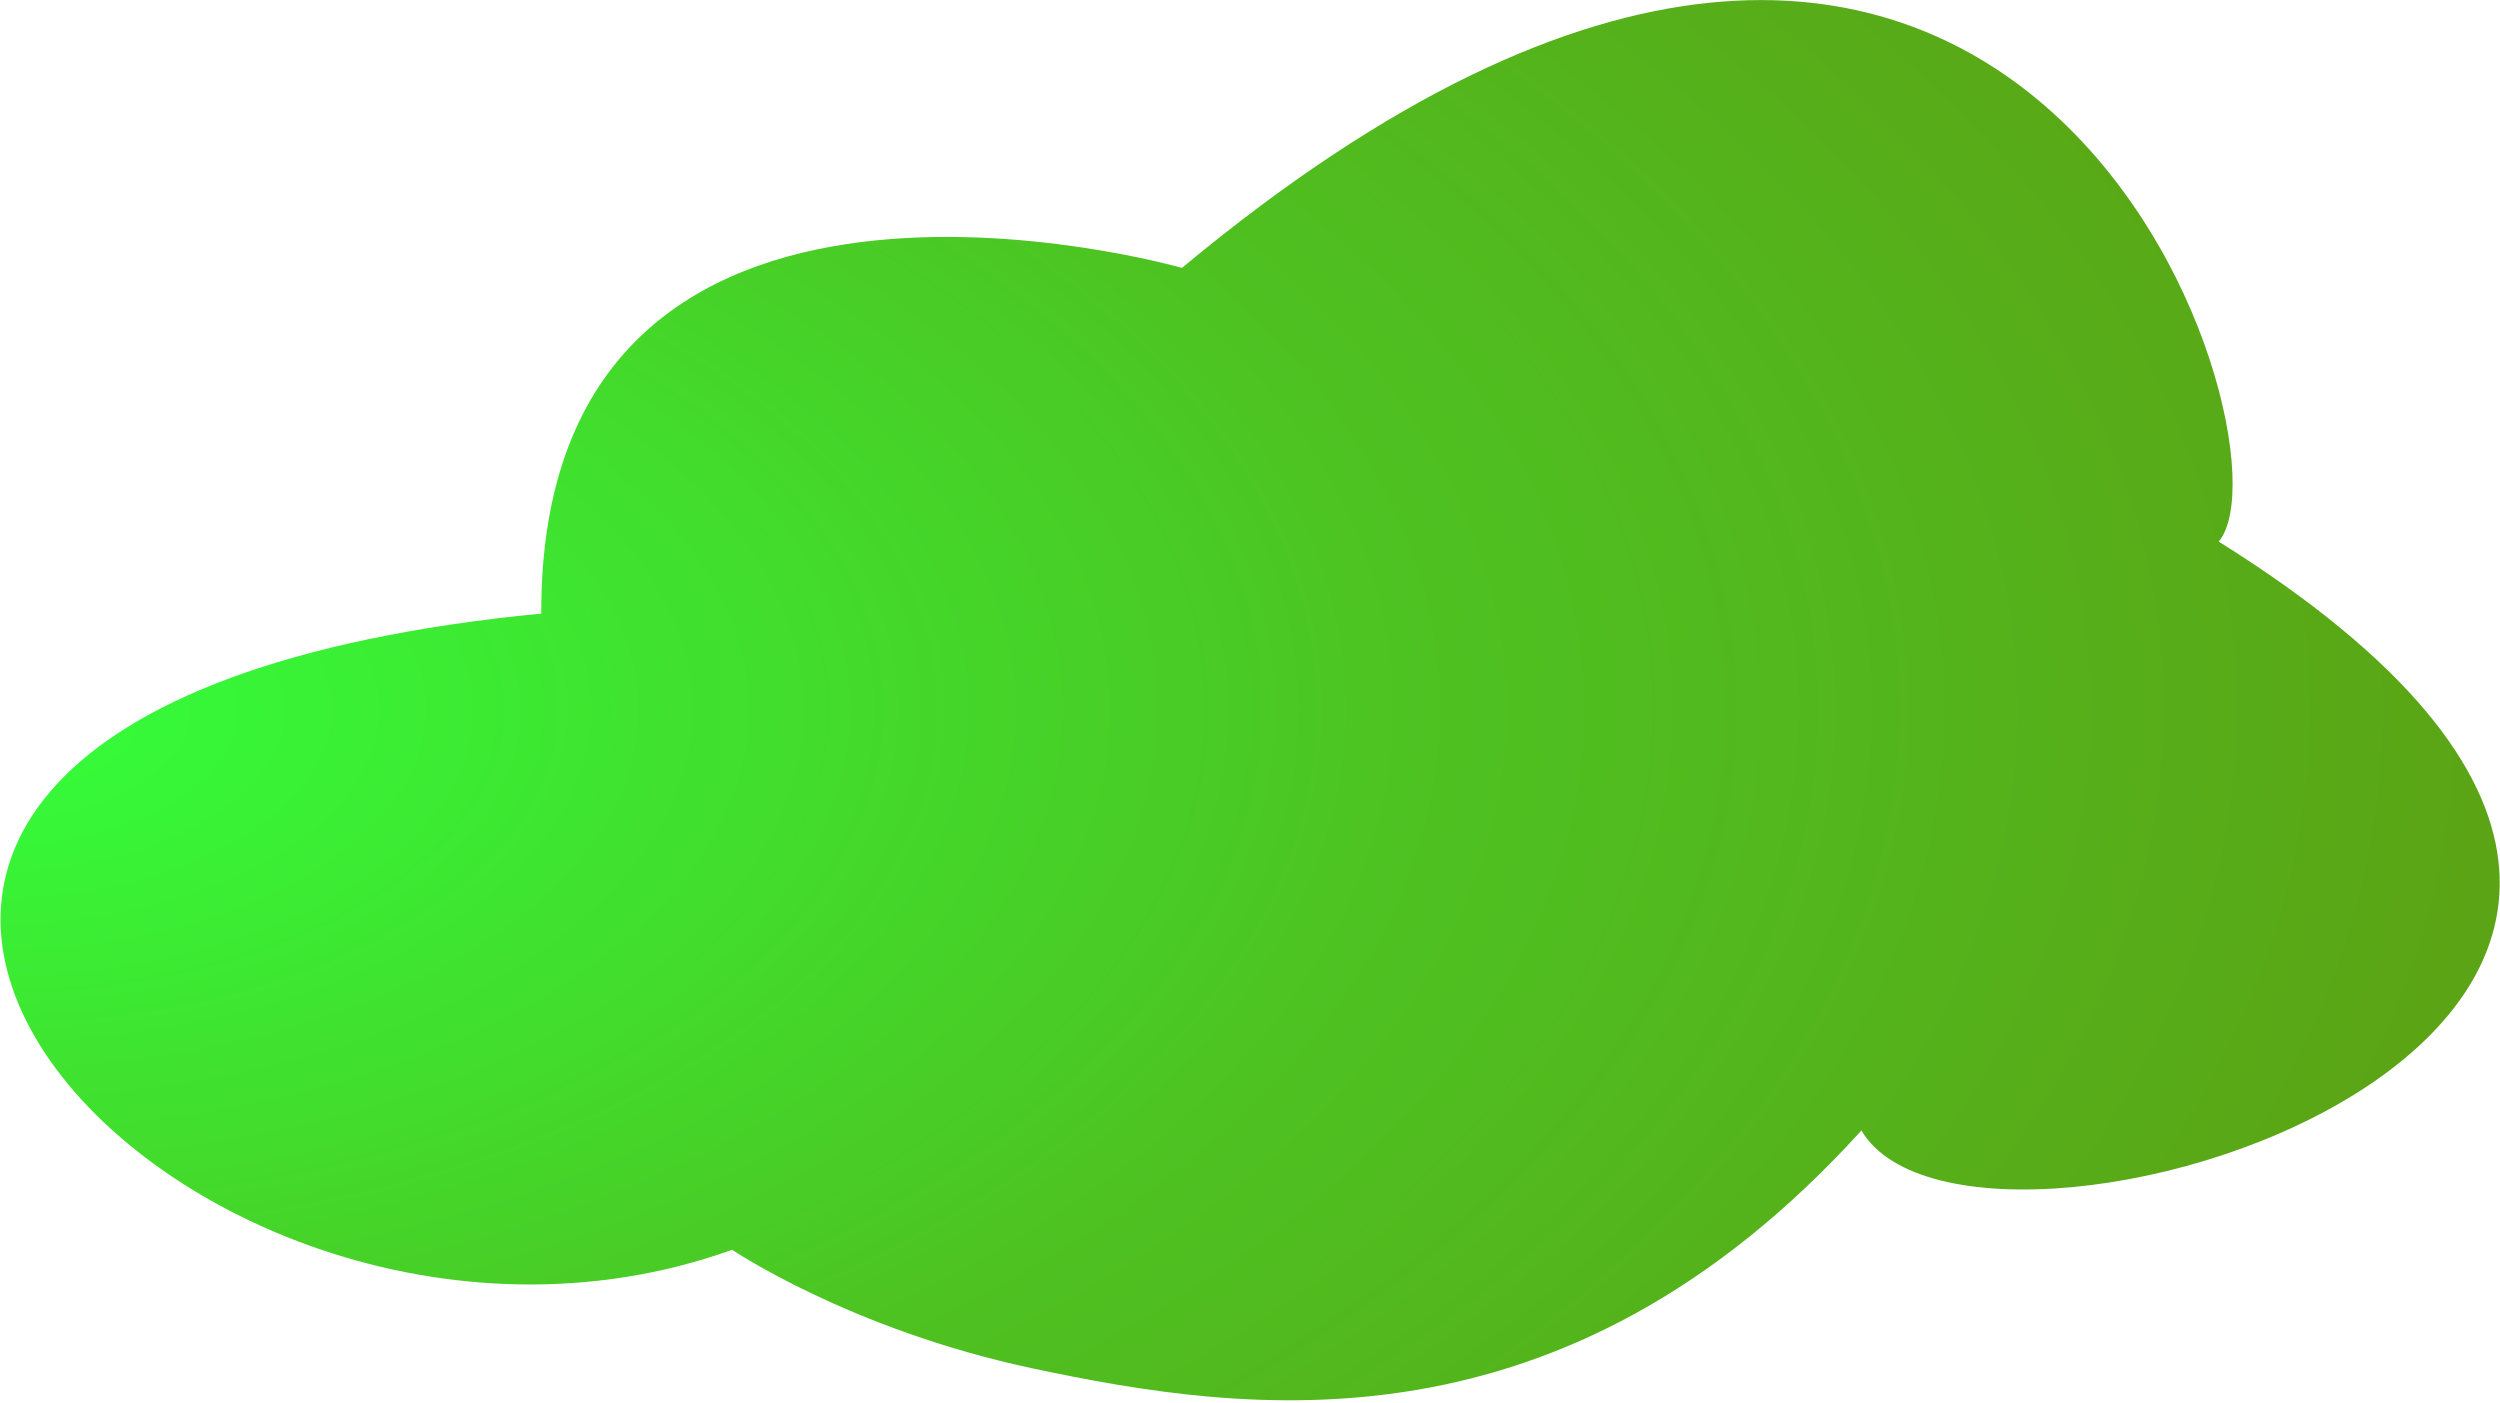 <?xml version="1.0" encoding="UTF-8" standalone="no"?>
<!DOCTYPE svg PUBLIC "-//W3C//DTD SVG 1.1//EN" "http://www.w3.org/Graphics/SVG/1.1/DTD/svg11.dtd">
<svg width="100%" height="100%" viewBox="0 0 670 376" version="1.1" xmlns="http://www.w3.org/2000/svg" xmlns:xlink="http://www.w3.org/1999/xlink" xml:space="preserve" xmlns:serif="http://www.serif.com/" style="fill-rule:evenodd;clip-rule:evenodd;stroke-linejoin:round;stroke-miterlimit:2;">
    <g transform="matrix(1,0,0,1,-13.822,-12.794)">
        <g transform="matrix(1.403,0,0,1.403,-410.315,-49.759)">
            <path d="M405.7,161.786C208.821,180.933 334.924,321.816 442.159,283.316C442.159,283.316 464.69,298.548 499.455,305.952C540.753,314.746 600.869,323.381 657.874,260.529C679.834,297.749 870.704,238.335 726.125,148.041C741.988,129.172 688.084,-37.352 528.081,95.759C528.081,95.759 405.441,60.589 405.7,161.786Z" style="fill:url(#_Radial1);"/>
        </g>
    </g>
    <defs>
        <radialGradient id="_Radial1" cx="0" cy="0" r="1" gradientUnits="userSpaceOnUse" gradientTransform="matrix(477.385,0,0,263.974,302.414,180.082)"><stop offset="0" style="stop-color:rgb(51,255,59);stop-opacity:1"/><stop offset="0.58" style="stop-color:rgb(78,193,33);stop-opacity:1"/><stop offset="1" style="stop-color:rgb(91,164,21);stop-opacity:1"/></radialGradient>
    </defs>
</svg>
